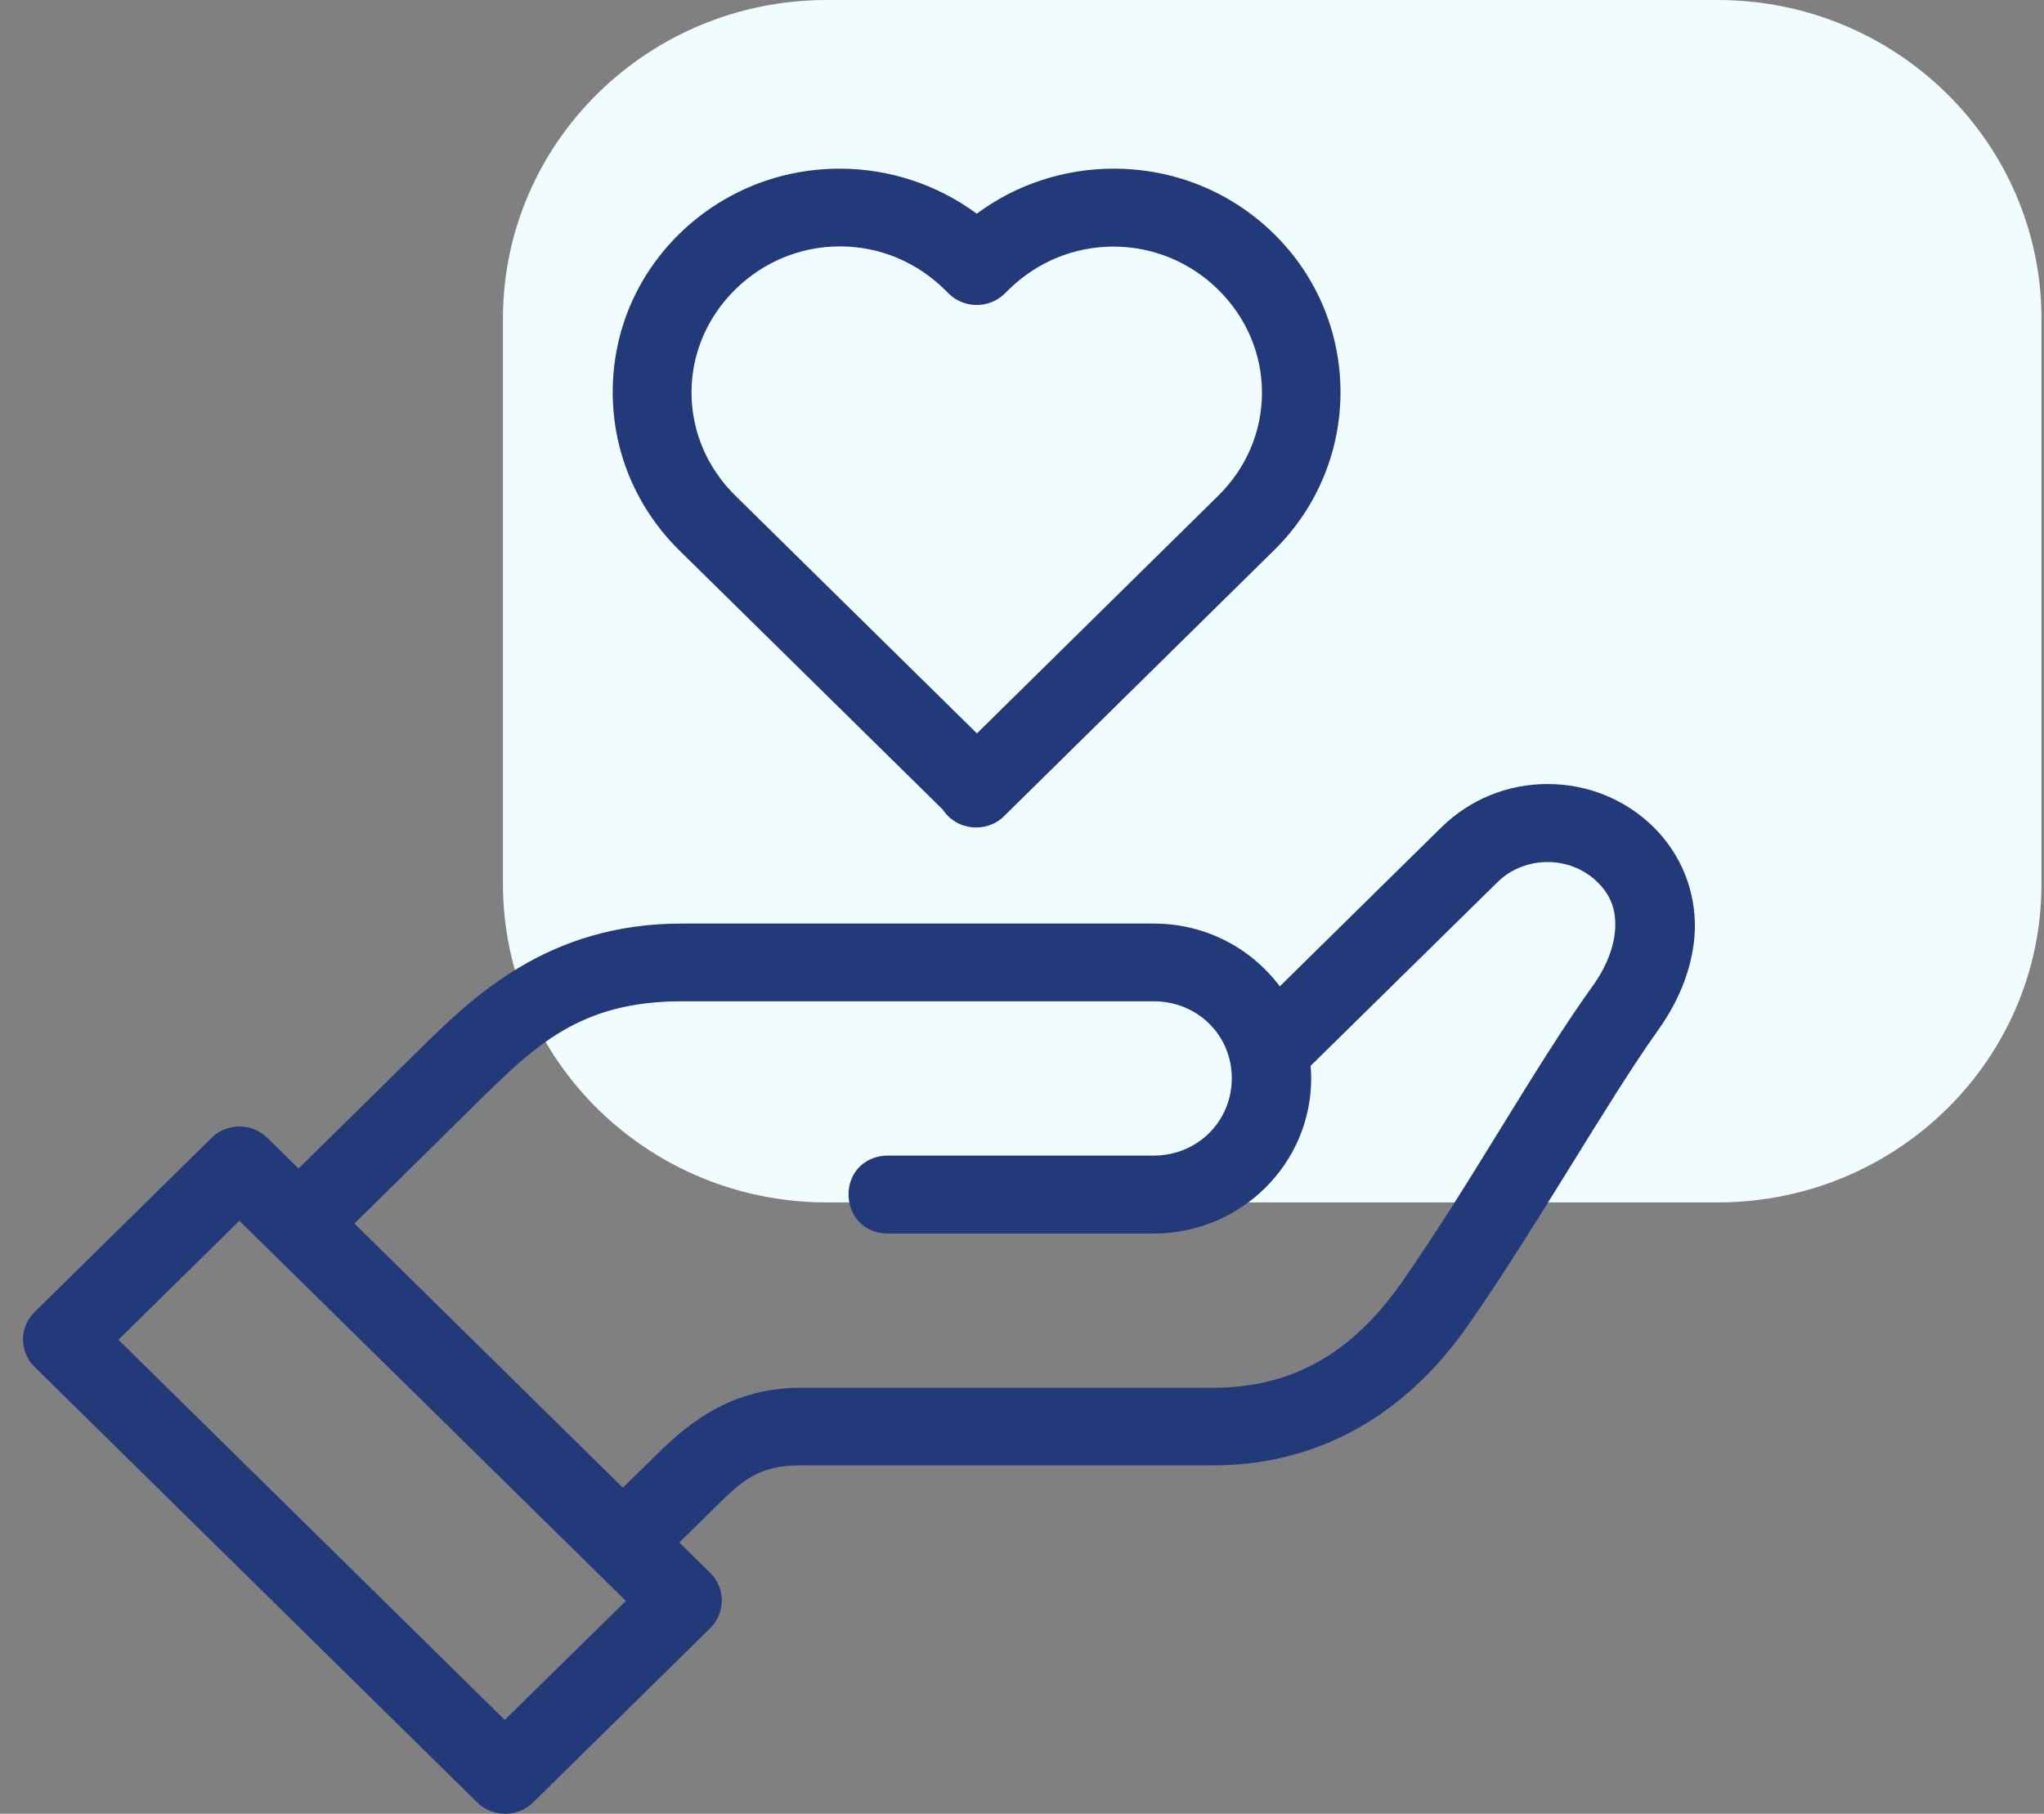 <svg width="80" height="71" viewBox="0 0 80 71" fill="none" xmlns="http://www.w3.org/2000/svg">
<rect x="0" y="0" width="80" height="71" fill="#808080" stroke="none"/>
<path fill-rule="evenodd" clip-rule="evenodd" d="M67.223 47.068H32.361C25.36 47.068 19.684 41.481 19.684 34.591V12.477C19.684 5.587 25.36 0 32.361 0H67.223C74.224 0 79.901 5.587 79.901 12.477V34.591C79.909 41.481 74.232 47.068 67.223 47.068Z" fill="#F1FCFF"/>
<path d="M36.904 31.696C37.158 32.086 37.571 32.336 38.046 32.383C38.102 32.391 38.157 32.391 38.213 32.391C38.641 32.391 39.045 32.219 39.331 31.915L49.868 21.537C53.332 18.127 53.332 12.571 49.868 9.161C48.187 7.507 45.959 6.602 43.58 6.602C41.646 6.602 39.759 7.226 38.229 8.365C36.69 7.226 34.803 6.602 32.869 6.602C30.49 6.602 28.262 7.515 26.581 9.161C24.901 10.815 23.981 13.008 23.981 15.349C23.981 17.69 24.909 19.882 26.581 21.537L36.904 31.696ZM32.877 9.645C34.415 9.645 35.866 10.246 36.976 11.338L37.134 11.494C37.737 12.087 38.72 12.087 39.323 11.494L39.481 11.338C40.583 10.253 42.042 9.653 43.58 9.653C45.118 9.653 46.577 10.253 47.679 11.338C48.782 12.423 49.392 13.858 49.392 15.372C49.392 16.886 48.782 18.322 47.679 19.406L38.236 28.708L28.778 19.399C27.676 18.314 27.065 16.878 27.065 15.364C27.065 13.851 27.676 12.415 28.778 11.33C29.88 10.246 31.339 9.645 32.877 9.645Z" fill="#223A7A"/>
<path d="M64.718 32.375C63.616 31.291 62.141 30.69 60.571 30.69C59.001 30.69 57.535 31.291 56.425 32.375L50.09 38.61C48.924 37.057 47.116 36.152 45.158 36.152H26.684C21.42 36.152 18.494 39.031 16.362 41.138L11.684 45.742L10.471 44.548C10.177 44.259 9.789 44.095 9.377 44.095C8.988 44.095 8.615 44.236 8.33 44.493L1.361 51.352C1.067 51.641 0.901 52.023 0.901 52.429C0.901 52.835 1.059 53.217 1.361 53.514L18.677 70.555C18.978 70.852 19.374 71 19.771 71C20.167 71 20.564 70.852 20.873 70.548L27.794 63.736C28.397 63.143 28.405 62.175 27.802 61.574L26.589 60.38L27.953 59.038C29.008 57.993 29.65 57.361 31.323 57.361H47.481C51.493 57.361 54.934 55.48 57.431 51.914C58.819 49.932 60.175 47.739 61.491 45.617C62.72 43.635 63.877 41.754 64.9 40.319C65.788 39.078 66.288 37.72 66.335 36.394C66.375 34.888 65.804 33.452 64.718 32.375ZM24.377 58.234L13.872 47.895L18.685 43.151C20.928 40.943 22.697 39.195 26.677 39.195H45.15C46.871 39.195 48.211 40.522 48.211 42.207C48.211 43.9 46.863 45.235 45.15 45.235H34.764C34.169 45.235 33.804 45.5 33.598 45.718C33.344 45.999 33.21 46.366 33.21 46.756C33.21 47.513 33.741 48.286 34.764 48.286H45.158C48.559 48.286 51.319 45.562 51.319 42.207C51.319 42.043 51.311 41.887 51.295 41.723L58.613 34.529C59.675 33.483 61.459 33.483 62.522 34.529C63.029 35.028 63.243 35.574 63.219 36.3C63.196 37.01 62.878 37.845 62.347 38.579C61.197 40.178 59.984 42.145 58.7 44.228C57.447 46.265 56.147 48.364 54.863 50.197C52.888 53.014 50.534 54.325 47.457 54.325H31.307C28.357 54.325 26.629 56.026 25.59 57.048L24.377 58.234ZM24.496 62.667L19.755 67.325L4.635 52.445L9.369 47.786L24.496 62.667Z" fill="#223A7A"/>
</svg>
